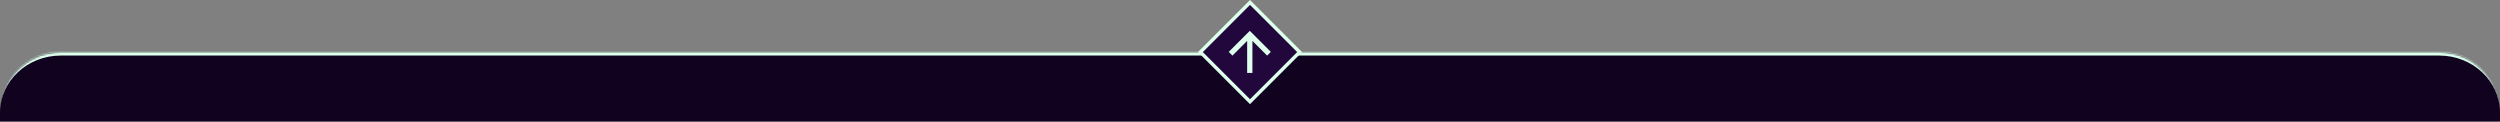 <svg width="1440" height="70" viewBox="0 0 1440 70" fill="none" xmlns="http://www.w3.org/2000/svg">
<rect x="0" y="0" width="1440" height="70" fill="#808080" stroke="none"/>
<mask id="path-1-inside-1_65_21" fill="white">
<path d="M0 65C0 45.67 15.67 30 35 30H1405C1424.33 30 1440 45.67 1440 65V70H0V65Z"/>
</mask>
<path d="M0 65C0 45.67 15.67 30 35 30H1405C1424.33 30 1440 45.67 1440 65V70H0V65Z" fill="#110320"/>
<path d="M0 65C0 44.566 16.566 28 37 28H1403C1423.43 28 1440 44.566 1440 65C1440 46.775 1424.33 32 1405 32H35C15.67 32 0 46.775 0 65ZM1440 70H0H1440ZM0 70V30V70ZM1440 30V70V30Z" fill="#DEFFEB" mask="url(#path-1-inside-1_65_21)"/>
<rect x="748.586" y="30" width="40.426" height="40.426" transform="rotate(135 748.586 30)" fill="#21073C" stroke="#DEFFEB" stroke-width="2"/>
<path d="M719.878 17.756L732 29.878L729.879 32.037L721.393 23.552V42H718.363V23.552L709.878 32.037L707.756 29.878L719.878 17.756Z" fill="#DEFFEB"/>
</svg>
